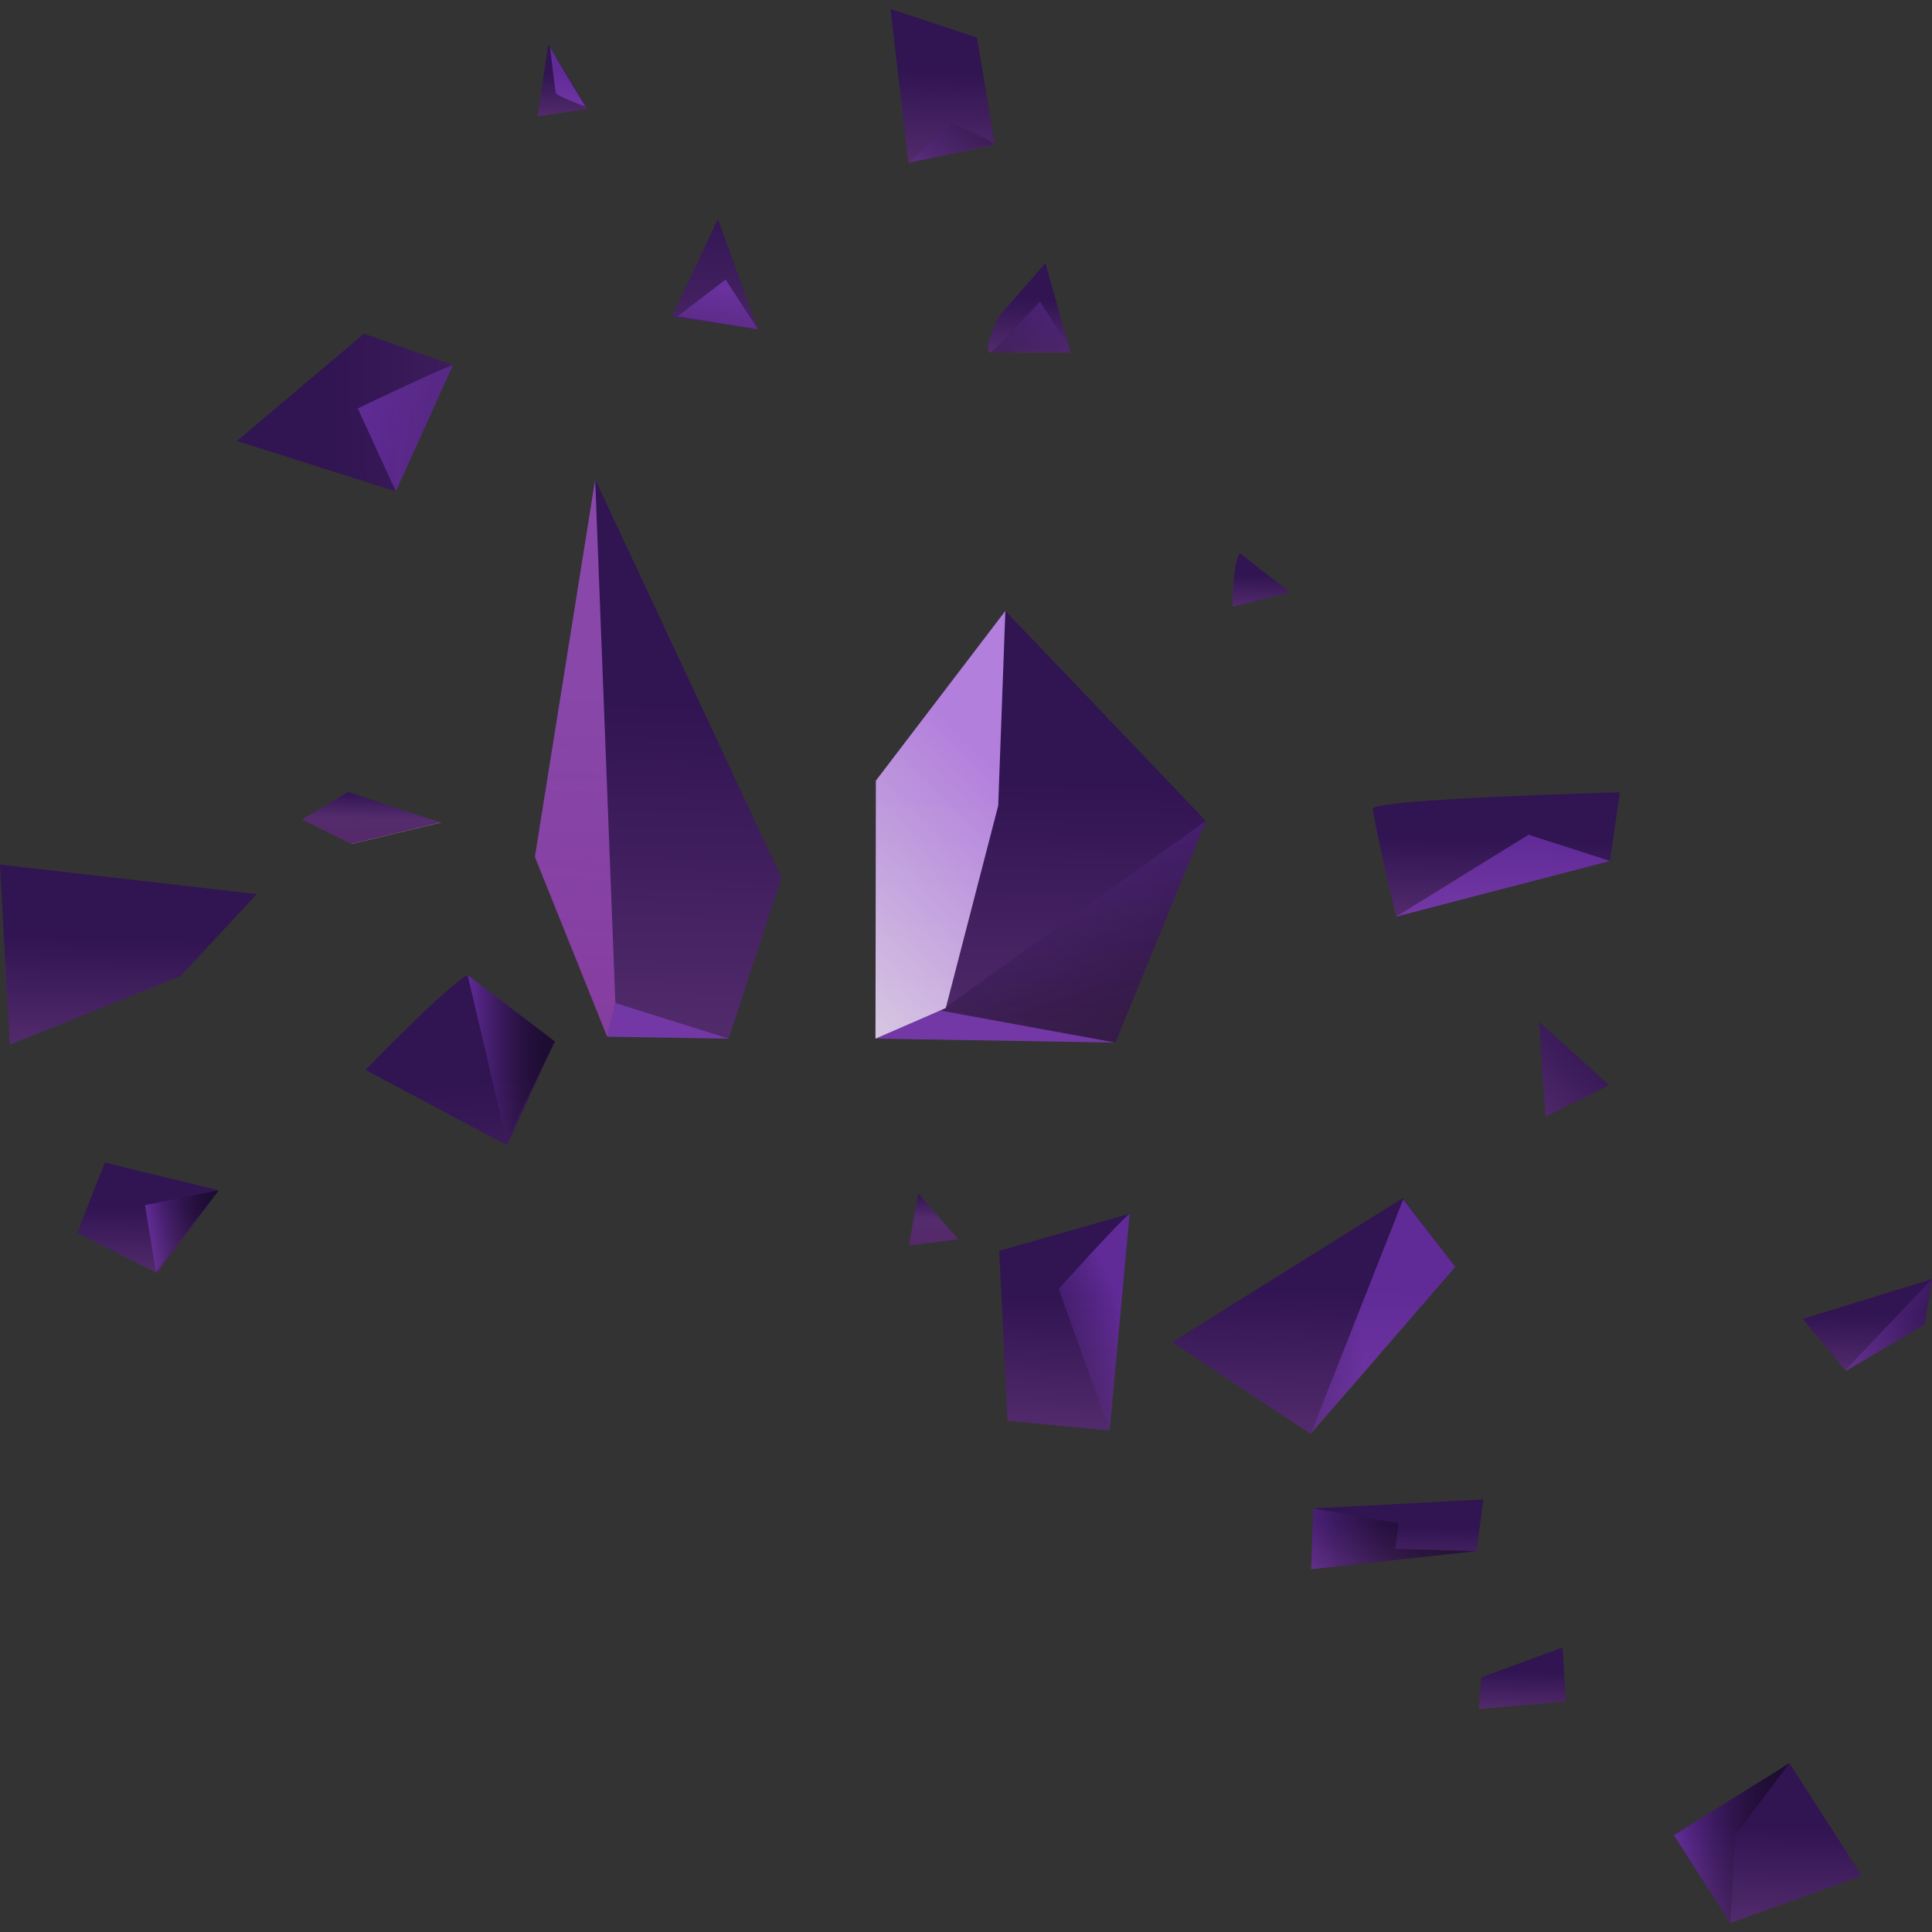 <?xml version="1.0" encoding="utf-8"?>
<!-- Generator: Adobe Illustrator 28.0.0, SVG Export Plug-In . SVG Version: 6.00 Build 0)  -->
<svg version="1.1" id="Layer_1" xmlns="http://www.w3.org/2000/svg" xmlns:xlink="http://www.w3.org/1999/xlink" x="0px" y="0px"
	 viewBox="0 0 1080 1080" style="enable-background:new 0 0 1080 1080;" xml:space="preserve">
<rect x="0" y="0" width="1080" height="1080" fill="#333333" stroke="none"/>
<style type="text/css">
	.st0{fill:url(#SVGID_1_);}
	.st1{fill:url(#SVGID_00000167362924107237490030000002688116126454864033_);}
	.st2{fill:url(#SVGID_00000092437524838317218270000010434877226232826300_);}
	.st3{fill:url(#SVGID_00000021797503763077838690000015687743032000240026_);}
	.st4{fill:url(#SVGID_00000043430093888223763900000006850957822812734654_);}
	.st5{fill:url(#SVGID_00000075865671755280095150000011686747517078883478_);}
	.st6{fill:url(#SVGID_00000105425145040573647410000008395607454368626825_);}
	.st7{fill:url(#SVGID_00000017503058231135853580000008725032934397545643_);}
	.st8{fill:url(#SVGID_00000169520556816178308130000015640245068485027722_);}
	.st9{fill:url(#SVGID_00000143577735116346489120000017552861996925480606_);}
	.st10{fill:url(#SVGID_00000167363741190727449090000005760723724677983890_);}
	.st11{fill:url(#SVGID_00000132785008570098985930000014636235162065470637_);}
	.st12{opacity:0.4;fill:url(#SVGID_00000139992940059626060960000004299652498707076531_);}
	.st13{opacity:0.4;fill:url(#SVGID_00000049193704169323682730000017106207983337962136_);}
	.st14{opacity:0.4;fill:url(#SVGID_00000021830352406142259470000011235957928844946860_);}
	.st15{fill:#ECBEA4;}
	.st16{opacity:0.4;fill:url(#SVGID_00000140733703027224515070000001461749974759620267_);}
	.st17{opacity:0.4;fill:url(#SVGID_00000158733690155101412210000017483169654516252036_);}
	.st18{fill:url(#SVGID_00000144327214673969491840000010629434058359123894_);}
	.st19{fill:url(#SVGID_00000162338557319089577740000017866891371728922295_);}
	.st20{fill:url(#SVGID_00000041278887413348155220000010168360418719880838_);}
	.st21{fill:url(#SVGID_00000134950122923765939170000003078230554742946980_);}
	.st22{fill:url(#SVGID_00000138571417079101931330000006828304293253227441_);}
	.st23{fill:url(#SVGID_00000047052928035407817470000004191050314427781784_);}
	.st24{opacity:0.4;fill:url(#SVGID_00000174576801971824903580000013480033819168337301_);}
	.st25{fill:url(#SVGID_00000133502933764862495300000001156984410447912578_);}
	.st26{fill:url(#SVGID_00000147190901270176740060000012130895688349987005_);}
	.st27{fill:url(#SVGID_00000005250999980946576360000004103455224117201049_);}
	.st28{fill:url(#SVGID_00000183206589298465916250000000289185371047207314_);}
	.st29{fill:url(#SVGID_00000062180328126322072340000000280810138005132691_);}
	.st30{opacity:0.4;fill:url(#SVGID_00000179610778033067846870000016924213014335912587_);}
	.st31{opacity:0.4;fill:url(#SVGID_00000130616596264638141630000016007485207795932068_);}
	.st32{opacity:0.4;fill:url(#SVGID_00000062166400518611807150000013534134029648894377_);}
	.st33{opacity:0.8;fill:url(#SVGID_00000031904924841938779150000006548987741575620000_);}
	.st34{opacity:0.5;fill:url(#SVGID_00000044170317320920481410000005106355215908937390_);}
	.st35{opacity:0.4;fill:url(#SVGID_00000065071221253464669600000013163951570250422957_);}
	.st36{opacity:0.4;fill:url(#SVGID_00000066493734273949660840000008761030242470030762_);}
	.st37{opacity:0.4;fill:url(#SVGID_00000177486151491138448910000000324623888584924048_);}
	.st38{opacity:0.4;fill:url(#SVGID_00000174563972689034796070000000659768300314767499_);}
	.st39{opacity:0.4;fill:url(#SVGID_00000182521342256868261870000007093996552250932415_);}
	.st40{opacity:0.4;fill:url(#SVGID_00000152958514515323499110000012034269140178751393_);}
	.st41{opacity:0.4;fill:url(#SVGID_00000005956630932616341270000015427418176056586904_);}
	.st42{fill:url(#SVGID_00000076562119739609673220000006341749081575457924_);}
</style>
<g>
	<linearGradient id="SVGID_1_" gradientUnits="userSpaceOnUse" x1="622.726" y1="587.372" x2="621.495" y2="578.644">
		<stop  offset="0" style="stop-color:#0055FF"/>
		<stop  offset="1" style="stop-color:#0B00FF"/>
	</linearGradient>
	<line class="st0" x1="621.2" y1="587.5" x2="623.6" y2="582.8"/>
	
		<radialGradient id="SVGID_00000063627593898664525400000005088558325805670539_" cx="563.23" cy="797.378" r="0" gradientTransform="matrix(1 0 0 0.994 1.067956e-03 1.368)" gradientUnits="userSpaceOnUse">
		<stop  offset="0" style="stop-color:#0055FF"/>
		<stop  offset="1" style="stop-color:#0B00FF"/>
	</radialGradient>
	<path style="fill:url(#SVGID_00000063627593898664525400000005088558325805670539_);" d="M563.2,794.2"/>
	
		<radialGradient id="SVGID_00000136384846923934486410000000830261860039342758_" cx="339.427" cy="581.393" r="0" gradientTransform="matrix(1 0 0 0.994 1.067956e-03 1.368)" gradientUnits="userSpaceOnUse">
		<stop  offset="0" style="stop-color:#0055FF"/>
		<stop  offset="1" style="stop-color:#0B00FF"/>
	</radialGradient>
	<path style="fill:url(#SVGID_00000136384846923934486410000000830261860039342758_);" d="M339.4,579.5"/>
	<g>
		<g>
			
				<linearGradient id="SVGID_00000034052012034136004570000002995509844957600436_" gradientUnits="userSpaceOnUse" x1="582.143" y1="436.933" x2="574.534" y2="750.805">
				<stop  offset="0" style="stop-color:#311452"/>
				<stop  offset="0.494" style="stop-color:#542C6D"/>
				<stop  offset="1" style="stop-color:#552869"/>
			</linearGradient>
			<polygon style="fill:url(#SVGID_00000034052012034136004570000002995509844957600436_);" points="562,341.5 489.6,436.4 
				489.4,580.6 623.6,582.8 674.1,458.9 			"/>
			
				<linearGradient id="SVGID_00000127005544966513391790000014561940775392279191_" gradientUnits="userSpaceOnUse" x1="891.658" y1="577.816" x2="800.624" y2="664.387">
				<stop  offset="0" style="stop-color:#311452"/>
				<stop  offset="0.494" style="stop-color:#542C6D"/>
				<stop  offset="1" style="stop-color:#552869"/>
			</linearGradient>
			<polygon style="fill:url(#SVGID_00000127005544966513391790000014561940775392279191_);" points="860.4,571.3 863.9,624.3 
				899.5,606.6 			"/>
			
				<linearGradient id="SVGID_00000047760919112011762030000013699486174049373621_" gradientUnits="userSpaceOnUse" x1="527.05" y1="39.514" x2="524.339" y2="151.351">
				<stop  offset="0" style="stop-color:#311452"/>
				<stop  offset="0.494" style="stop-color:#542C6D"/>
				<stop  offset="1" style="stop-color:#552869"/>
			</linearGradient>
			<polygon style="fill:url(#SVGID_00000047760919112011762030000013699486174049373621_);" points="497.8,5 507.8,91 556.2,81 
				546.1,21 			"/>
			
				<linearGradient id="SVGID_00000061471660830421421780000008725889099450902659_" gradientUnits="userSpaceOnUse" x1="315.123" y1="41.032" x2="313.853" y2="93.388">
				<stop  offset="0" style="stop-color:#311452"/>
				<stop  offset="0.494" style="stop-color:#542C6D"/>
				<stop  offset="1" style="stop-color:#552869"/>
			</linearGradient>
			<polygon style="fill:url(#SVGID_00000061471660830421421780000008725889099450902659_);" points="306.5,25 300.5,65 328.7,61 			
				"/>
			
				<linearGradient id="SVGID_00000120542998869603609260000014217176527250552994_" gradientUnits="userSpaceOnUse" x1="576.019" y1="166.9" x2="574.415" y2="233.061">
				<stop  offset="0" style="stop-color:#311452"/>
				<stop  offset="0.494" style="stop-color:#542C6D"/>
				<stop  offset="1" style="stop-color:#552869"/>
			</linearGradient>
			<path style="fill:url(#SVGID_00000120542998869603609260000014217176527250552994_);" d="M558.2,177.1c0,0-10.1,20-4,20
				c6,0,44.3,0,44.3,0l-14.1-50L558.2,177.1z"/>
			
				<linearGradient id="SVGID_00000026125852551939400510000004513116136427986101_" gradientUnits="userSpaceOnUse" x1="988.64" y1="1020.88" x2="985.789" y2="1138.484">
				<stop  offset="0" style="stop-color:#311452"/>
				<stop  offset="0.494" style="stop-color:#542C6D"/>
				<stop  offset="1" style="stop-color:#552869"/>
			</linearGradient>
			<polygon style="fill:url(#SVGID_00000026125852551939400510000004513116136427986101_);" points="1000.3,985.6 935.7,1025.9 
				967.3,1075 1040.8,1048.6 			"/>
			
				<linearGradient id="SVGID_00000110470567301146146720000004028098830239072420_" gradientUnits="userSpaceOnUse" x1="851.469" y1="934.395" x2="850.346" y2="980.744">
				<stop  offset="0" style="stop-color:#311452"/>
				<stop  offset="0.494" style="stop-color:#542C6D"/>
				<stop  offset="1" style="stop-color:#552869"/>
			</linearGradient>
			<polygon style="fill:url(#SVGID_00000110470567301146146720000004028098830239072420_);" points="828,937.7 826.7,955.3 
				875.3,951.1 873.5,920.9 			"/>
			
				<linearGradient id="SVGID_00000060740880913539731240000000003088373650947204_" gradientUnits="userSpaceOnUse" x1="781.18" y1="853.322" x2="779.872" y2="907.258">
				<stop  offset="0" style="stop-color:#311452"/>
				<stop  offset="0.494" style="stop-color:#542C6D"/>
				<stop  offset="1" style="stop-color:#552869"/>
			</linearGradient>
			<polygon style="fill:url(#SVGID_00000060740880913539731240000000003088373650947204_);" points="732.9,877.2 825.4,867.1 
				829.2,838.2 734.2,843.2 			"/>
			
				<linearGradient id="SVGID_00000171702727028887375820000010523974653211435435_" gradientUnits="userSpaceOnUse" x1="370.191" y1="391.654" x2="360.358" y2="797.277">
				<stop  offset="0" style="stop-color:#311452"/>
				<stop  offset="0.494" style="stop-color:#542C6D"/>
				<stop  offset="1" style="stop-color:#552869"/>
			</linearGradient>
			<polygon style="fill:url(#SVGID_00000171702727028887375820000010523974653211435435_);" points="332.7,268 299,479 339.4,579.5 
				407.3,580.6 436.9,490.7 			"/>
			
				<linearGradient id="SVGID_00000144299966138329342980000001050631865376727938_" gradientUnits="userSpaceOnUse" x1="479.802" y1="111.549" x2="610.632" y2="37.748">
				<stop  offset="0" style="stop-color:#A74DFF"/>
				<stop  offset="3.600478e-02" style="stop-color:#9C48EF"/>
				<stop  offset="0.187" style="stop-color:#7435B1"/>
				<stop  offset="0.336" style="stop-color:#50257B"/>
				<stop  offset="0.481" style="stop-color:#34184F"/>
				<stop  offset="0.619" style="stop-color:#1D0D2C"/>
				<stop  offset="0.75" style="stop-color:#0D0614"/>
				<stop  offset="0.869" style="stop-color:#030205"/>
				<stop  offset="0.968" style="stop-color:#000000"/>
			</linearGradient>
			<path style="opacity:0.4;fill:url(#SVGID_00000144299966138329342980000001050631865376727938_);" d="M507.8,91l24.9-22
				c0,0,25.7,11.8,23.4,11.9S507.8,91,507.8,91z"/>
			
				<linearGradient id="SVGID_00000140700984791137342030000017855883210802130050_" gradientUnits="userSpaceOnUse" x1="594.794" y1="148.979" x2="554.682" y2="253.715">
				<stop  offset="0" style="stop-color:#A74DFF"/>
				<stop  offset="3.600478e-02" style="stop-color:#9C48EF"/>
				<stop  offset="0.187" style="stop-color:#7435B1"/>
				<stop  offset="0.336" style="stop-color:#50257B"/>
				<stop  offset="0.481" style="stop-color:#34184F"/>
				<stop  offset="0.619" style="stop-color:#1D0D2C"/>
				<stop  offset="0.75" style="stop-color:#0D0614"/>
				<stop  offset="0.869" style="stop-color:#030205"/>
				<stop  offset="0.968" style="stop-color:#000000"/>
			</linearGradient>
			<path style="opacity:0.4;fill:url(#SVGID_00000140700984791137342030000017855883210802130050_);" d="M554.1,197.1l27.3-28.5
				c0,0,19.1,29.6,17,28.5C596.4,196.1,554.1,197.1,554.1,197.1z"/>
			
				<linearGradient id="SVGID_00000145771372812188992420000009172705519445702294_" gradientUnits="userSpaceOnUse" x1="308.581" y1="48.334" x2="292.2" y2="57.993">
				<stop  offset="0" style="stop-color:#A74DFF"/>
				<stop  offset="3.600478e-02" style="stop-color:#9C48EF"/>
				<stop  offset="0.187" style="stop-color:#7435B1"/>
				<stop  offset="0.336" style="stop-color:#50257B"/>
				<stop  offset="0.481" style="stop-color:#34184F"/>
				<stop  offset="0.619" style="stop-color:#1D0D2C"/>
				<stop  offset="0.75" style="stop-color:#0D0614"/>
				<stop  offset="0.869" style="stop-color:#030205"/>
				<stop  offset="0.968" style="stop-color:#000000"/>
			</linearGradient>
			<path style="opacity:0.4;fill:url(#SVGID_00000145771372812188992420000009172705519445702294_);" d="M327.2,59.6
				c0,0-15.9-6-16.4-7.4c-0.5-1.4-3.3-25.6-3.3-25.6L327.2,59.6z"/>
			<path class="st15" d="M196.4,471.8l-1.8-13.9c0,0,53.9,1.5,51.8,1.9C244.1,460.3,196.4,471.8,196.4,471.8z"/>
			
				<linearGradient id="SVGID_00000049216871733658011700000004336854528576682427_" gradientUnits="userSpaceOnUse" x1="715.869" y1="862.549" x2="807.283" y2="852.01">
				<stop  offset="0" style="stop-color:#A74DFF"/>
				<stop  offset="3.600478e-02" style="stop-color:#9C48EF"/>
				<stop  offset="0.187" style="stop-color:#7435B1"/>
				<stop  offset="0.336" style="stop-color:#50257B"/>
				<stop  offset="0.481" style="stop-color:#34184F"/>
				<stop  offset="0.619" style="stop-color:#1D0D2C"/>
				<stop  offset="0.75" style="stop-color:#0D0614"/>
				<stop  offset="0.869" style="stop-color:#030205"/>
				<stop  offset="0.968" style="stop-color:#000000"/>
			</linearGradient>
			<polygon style="opacity:0.4;fill:url(#SVGID_00000049216871733658011700000004336854528576682427_);" points="734.2,843.2 
				781.8,851.6 780,865.8 825.4,867.1 732.9,877.2 			"/>
			
				<linearGradient id="SVGID_00000031909928856370312710000002484891408472479380_" gradientUnits="userSpaceOnUse" x1="935.659" y1="1030.306" x2="1000.28" y2="1030.306">
				<stop  offset="0" style="stop-color:#A74DFF"/>
				<stop  offset="3.600478e-02" style="stop-color:#9C48EF"/>
				<stop  offset="0.187" style="stop-color:#7435B1"/>
				<stop  offset="0.336" style="stop-color:#50257B"/>
				<stop  offset="0.481" style="stop-color:#34184F"/>
				<stop  offset="0.619" style="stop-color:#1D0D2C"/>
				<stop  offset="0.75" style="stop-color:#0D0614"/>
				<stop  offset="0.869" style="stop-color:#030205"/>
				<stop  offset="0.968" style="stop-color:#000000"/>
			</linearGradient>
			<polygon style="opacity:0.4;fill:url(#SVGID_00000031909928856370312710000002484891408472479380_);" points="1000.3,985.6 
				970.1,1025.8 967.3,1075 935.7,1025.9 			"/>
		</g>
		
			<linearGradient id="SVGID_00000075127633779069122460000016089601868667086261_" gradientUnits="userSpaceOnUse" x1="258.559" y1="605.052" x2="280.788" y2="866.465">
			<stop  offset="0" style="stop-color:#311452"/>
			<stop  offset="0.494" style="stop-color:#542C6D"/>
			<stop  offset="1" style="stop-color:#552869"/>
		</linearGradient>
		<path style="fill:url(#SVGID_00000075127633779069122460000016089601868667086261_);" d="M261.4,545c-11,5.5-57.1,53.1-57.1,53.1
			l79.1,42.1l26.7-58L261.4,545z"/>
		
			<linearGradient id="SVGID_00000023269236228958004570000005929615676986595497_" gradientUnits="userSpaceOnUse" x1="734.584" y1="721.031" x2="730.383" y2="894.344">
			<stop  offset="0" style="stop-color:#311452"/>
			<stop  offset="0.494" style="stop-color:#542C6D"/>
			<stop  offset="1" style="stop-color:#552869"/>
		</linearGradient>
		<polygon style="fill:url(#SVGID_00000023269236228958004570000005929615676986595497_);" points="784.1,669.8 655.2,750.3 
			732.5,801.5 813.5,708.2 		"/>
		
			<linearGradient id="SVGID_00000025417681078499232350000004278918458666358713_" gradientUnits="userSpaceOnUse" x1="594.19" y1="725.508" x2="590.353" y2="883.786">
			<stop  offset="0" style="stop-color:#311452"/>
			<stop  offset="0.494" style="stop-color:#542C6D"/>
			<stop  offset="1" style="stop-color:#552869"/>
		</linearGradient>
		<polygon style="fill:url(#SVGID_00000025417681078499232350000004278918458666358713_);" points="558.6,699.2 563.2,794.2 
			620.3,799.7 631.5,678.5 		"/>
		
			<linearGradient id="SVGID_00000122717524012863356760000013466249898140098492_" gradientUnits="userSpaceOnUse" x1="835.983" y1="469.805" x2="833.69" y2="564.37">
			<stop  offset="0" style="stop-color:#311452"/>
			<stop  offset="0.494" style="stop-color:#542C6D"/>
			<stop  offset="1" style="stop-color:#552869"/>
		</linearGradient>
		<path style="fill:url(#SVGID_00000122717524012863356760000013466249898140098492_);" d="M905.5,442.9c0,0-138,3.7-138,9.2
			c0,5.5,12.9,60.4,12.9,60.4L900,481.3L905.5,442.9z"/>
		
			<linearGradient id="SVGID_00000059282975539973951870000017228374400106066623_" gradientUnits="userSpaceOnUse" x1="70.971" y1="524.678" x2="67.796" y2="655.653">
			<stop  offset="0" style="stop-color:#311452"/>
			<stop  offset="0.494" style="stop-color:#542C6D"/>
			<stop  offset="1" style="stop-color:#552869"/>
		</linearGradient>
		<polygon style="fill:url(#SVGID_00000059282975539973951870000017228374400106066623_);" points="0,483.3 5.5,584 101,545.6 
			143.5,499.8 		"/>
		
			<linearGradient id="SVGID_00000038397160895447121390000009939759338932477329_" gradientUnits="userSpaceOnUse" x1="183.5" y1="230.864" x2="584.057" y2="227.288">
			<stop  offset="0" style="stop-color:#311452"/>
			<stop  offset="0.494" style="stop-color:#542C6D"/>
			<stop  offset="1" style="stop-color:#552869"/>
		</linearGradient>
		<polygon style="fill:url(#SVGID_00000038397160895447121390000009939759338932477329_);" points="203.5,186.5 132.5,246.5 
			221.2,274.7 253.2,204.1 		"/>
		
			<linearGradient id="SVGID_00000119084409629538821810000012436360392314170786_" gradientUnits="userSpaceOnUse" x1="630.891" y1="736.84" x2="525.883" y2="784.895">
			<stop  offset="0" style="stop-color:#A74DFF"/>
			<stop  offset="3.600478e-02" style="stop-color:#9C48EF"/>
			<stop  offset="0.187" style="stop-color:#7435B1"/>
			<stop  offset="0.336" style="stop-color:#50257B"/>
			<stop  offset="0.481" style="stop-color:#34184F"/>
			<stop  offset="0.619" style="stop-color:#1D0D2C"/>
			<stop  offset="0.75" style="stop-color:#0D0614"/>
			<stop  offset="0.869" style="stop-color:#030205"/>
			<stop  offset="0.968" style="stop-color:#000000"/>
		</linearGradient>
		<path style="opacity:0.4;fill:url(#SVGID_00000119084409629538821810000012436360392314170786_);" d="M631.5,678.5
			c-4,2.4-39.7,42-39.7,42l28.5,79.2L631.5,678.5z"/>
		
			<linearGradient id="SVGID_00000047759591293495261290000004645429587647513481_" gradientUnits="userSpaceOnUse" x1="207.945" y1="443.025" x2="207.241" y2="472.082">
			<stop  offset="0" style="stop-color:#311452"/>
			<stop  offset="0.494" style="stop-color:#542C6D"/>
			<stop  offset="1" style="stop-color:#552869"/>
		</linearGradient>
		<polygon style="fill:url(#SVGID_00000047759591293495261290000004645429587647513481_);" points="194.6,442.7 168.8,458.1 
			196.4,471.8 246.3,459.8 		"/>
		
			<linearGradient id="SVGID_00000128443837173393367930000014811257866393608888_" gradientUnits="userSpaceOnUse" x1="82.746" y1="674.558" x2="80.821" y2="753.978">
			<stop  offset="0" style="stop-color:#311452"/>
			<stop  offset="0.494" style="stop-color:#542C6D"/>
			<stop  offset="1" style="stop-color:#552869"/>
		</linearGradient>
		<polygon style="fill:url(#SVGID_00000128443837173393367930000014811257866393608888_);" points="43.1,689.3 87.8,711.6 
			122.3,665.4 58.6,649.9 		"/>
		
			<linearGradient id="SVGID_00000031204517894686284860000011171960924941485703_" gradientUnits="userSpaceOnUse" x1="522.178" y1="667.156" x2="521.894" y2="696.321">
			<stop  offset="0" style="stop-color:#311452"/>
			<stop  offset="0.494" style="stop-color:#542C6D"/>
			<stop  offset="1" style="stop-color:#552869"/>
		</linearGradient>
		<polygon style="fill:url(#SVGID_00000031204517894686284860000011171960924941485703_);" points="513.3,667.1 508.1,696.2 
			535.7,692.8 		"/>
		
			<linearGradient id="SVGID_00000158716176427994485710000005674876932058127510_" gradientUnits="userSpaceOnUse" x1="397.391" y1="113.918" x2="404.566" y2="329.161">
			<stop  offset="0" style="stop-color:#311452"/>
			<stop  offset="0.494" style="stop-color:#542C6D"/>
			<stop  offset="1" style="stop-color:#552869"/>
		</linearGradient>
		<polygon style="fill:url(#SVGID_00000158716176427994485710000005674876932058127510_);" points="401.3,122.4 375.5,177.2 
			423.7,184.1 		"/>
		
			<linearGradient id="SVGID_00000127731500317464398690000001500619731029550245_" gradientUnits="userSpaceOnUse" x1="1043.614" y1="734.863" x2="1041.955" y2="803.34">
			<stop  offset="0" style="stop-color:#311452"/>
			<stop  offset="0.494" style="stop-color:#542C6D"/>
			<stop  offset="1" style="stop-color:#552869"/>
		</linearGradient>
		<polygon style="fill:url(#SVGID_00000127731500317464398690000001500619731029550245_);" points="1080,715 1007.7,737.3 
			1031.8,766.4 1075.8,740.5 		"/>
		
			<linearGradient id="SVGID_00000023239346198339975360000006093631663660576139_" gradientUnits="userSpaceOnUse" x1="372.571" y1="629.503" x2="370.794" y2="738.38">
			<stop  offset="0" style="stop-color:#A74DFF"/>
			<stop  offset="3.600478e-02" style="stop-color:#9C48EF"/>
			<stop  offset="0.187" style="stop-color:#7435B1"/>
			<stop  offset="0.336" style="stop-color:#50257B"/>
			<stop  offset="0.481" style="stop-color:#34184F"/>
			<stop  offset="0.619" style="stop-color:#1D0D2C"/>
			<stop  offset="0.75" style="stop-color:#0D0614"/>
			<stop  offset="0.869" style="stop-color:#030205"/>
			<stop  offset="0.968" style="stop-color:#000000"/>
		</linearGradient>
		<polygon style="opacity:0.4;fill:url(#SVGID_00000023239346198339975360000006093631663660576139_);" points="407.3,580.6 
			344,560.7 339.4,579.5 		"/>
		
			<linearGradient id="SVGID_00000183957224438433905780000006579792959708869054_" gradientUnits="userSpaceOnUse" x1="555.692" y1="632.457" x2="553.915" y2="741.303">
			<stop  offset="0" style="stop-color:#A74DFF"/>
			<stop  offset="3.600478e-02" style="stop-color:#9C48EF"/>
			<stop  offset="0.187" style="stop-color:#7435B1"/>
			<stop  offset="0.336" style="stop-color:#50257B"/>
			<stop  offset="0.481" style="stop-color:#34184F"/>
			<stop  offset="0.619" style="stop-color:#1D0D2C"/>
			<stop  offset="0.75" style="stop-color:#0D0614"/>
			<stop  offset="0.869" style="stop-color:#030205"/>
			<stop  offset="0.968" style="stop-color:#000000"/>
		</linearGradient>
		<path style="opacity:0.4;fill:url(#SVGID_00000183957224438433905780000006579792959708869054_);" d="M489.4,580.6
			c0,0,35.4-16.1,36.6-15.7c1.3,0.4,97.5,17.9,97.5,17.9L489.4,580.6z"/>
	</g>
	
		<linearGradient id="SVGID_00000110462851752236185910000009398382880088977538_" gradientUnits="userSpaceOnUse" x1="574.218" y1="431.713" x2="637.287" y2="627.138">
		<stop  offset="0" style="stop-color:#A74DFF"/>
		<stop  offset="3.600478e-02" style="stop-color:#9C48EF"/>
		<stop  offset="0.187" style="stop-color:#7435B1"/>
		<stop  offset="0.336" style="stop-color:#50257B"/>
		<stop  offset="0.481" style="stop-color:#34184F"/>
		<stop  offset="0.619" style="stop-color:#1D0D2C"/>
		<stop  offset="0.75" style="stop-color:#0D0614"/>
		<stop  offset="0.869" style="stop-color:#030205"/>
		<stop  offset="0.968" style="stop-color:#000000"/>
	</linearGradient>
	<polygon style="opacity:0.4;fill:url(#SVGID_00000110462851752236185910000009398382880088977538_);" points="526.1,564.9 
		674.1,458.9 623.6,582.8 	"/>
	
		<linearGradient id="SVGID_00000026121236551175497820000012163266594090569859_" gradientUnits="userSpaceOnUse" x1="562.493" y1="435.424" x2="430.957" y2="566.305">
		<stop  offset="0" style="stop-color:#D39AFF"/>
		<stop  offset="1" style="stop-color:#FFFFFF"/>
	</linearGradient>
	<polygon style="opacity:0.8;fill:url(#SVGID_00000026121236551175497820000012163266594090569859_);" points="489.6,436.4 
		489.4,580.6 528.7,563.5 558,450.4 562,341.5 	"/>
	
		<linearGradient id="SVGID_00000128458169705917428070000005926117014575032502_" gradientUnits="userSpaceOnUse" x1="324.632" y1="390.55" x2="314.799" y2="796.172">
		<stop  offset="0" style="stop-color:#DF7AFF"/>
		<stop  offset="1" style="stop-color:#901DA3"/>
	</linearGradient>
	<polygon style="opacity:0.5;fill:url(#SVGID_00000128458169705917428070000005926117014575032502_);" points="344,560.7 332.7,268 
		299,479 339.4,579.5 	"/>
	
		<linearGradient id="SVGID_00000157293546219977586190000000038917298540044681_" gradientUnits="userSpaceOnUse" x1="759.596" y1="735.904" x2="588.049" y2="757.347">
		<stop  offset="0" style="stop-color:#A74DFF"/>
		<stop  offset="3.600478e-02" style="stop-color:#9C48EF"/>
		<stop  offset="0.187" style="stop-color:#7435B1"/>
		<stop  offset="0.336" style="stop-color:#50257B"/>
		<stop  offset="0.481" style="stop-color:#34184F"/>
		<stop  offset="0.619" style="stop-color:#1D0D2C"/>
		<stop  offset="0.75" style="stop-color:#0D0614"/>
		<stop  offset="0.869" style="stop-color:#030205"/>
		<stop  offset="0.968" style="stop-color:#000000"/>
	</linearGradient>
	<polygon style="opacity:0.4;fill:url(#SVGID_00000157293546219977586190000000038917298540044681_);" points="784.4,670.5 
		732.7,801.6 813.5,708.2 	"/>
	
		<linearGradient id="SVGID_00000102544903975222058970000004808634822695945354_" gradientUnits="userSpaceOnUse" x1="1032.775" y1="729.468" x2="1134.042" y2="778.757">
		<stop  offset="0" style="stop-color:#A74DFF"/>
		<stop  offset="3.600478e-02" style="stop-color:#9C48EF"/>
		<stop  offset="0.187" style="stop-color:#7435B1"/>
		<stop  offset="0.336" style="stop-color:#50257B"/>
		<stop  offset="0.481" style="stop-color:#34184F"/>
		<stop  offset="0.619" style="stop-color:#1D0D2C"/>
		<stop  offset="0.75" style="stop-color:#0D0614"/>
		<stop  offset="0.869" style="stop-color:#030205"/>
		<stop  offset="0.968" style="stop-color:#000000"/>
	</linearGradient>
	<path style="opacity:0.4;fill:url(#SVGID_00000102544903975222058970000004808634822695945354_);" d="M1032.6,764.9
		c0,0,47.8-50.4,47.4-49.9c-0.4,0.5-4.2,25.5-4.2,25.5l-44.1,25.9L1032.6,764.9z"/>
	
		<linearGradient id="SVGID_00000046319260163427369550000006128929474283427988_" gradientUnits="userSpaceOnUse" x1="835.887" y1="530.177" x2="823.428" y2="626.289">
		<stop  offset="0" style="stop-color:#A74DFF"/>
		<stop  offset="3.600478e-02" style="stop-color:#9C48EF"/>
		<stop  offset="0.187" style="stop-color:#7435B1"/>
		<stop  offset="0.336" style="stop-color:#50257B"/>
		<stop  offset="0.481" style="stop-color:#34184F"/>
		<stop  offset="0.619" style="stop-color:#1D0D2C"/>
		<stop  offset="0.75" style="stop-color:#0D0614"/>
		<stop  offset="0.869" style="stop-color:#030205"/>
		<stop  offset="0.968" style="stop-color:#000000"/>
	</linearGradient>
	<polygon style="opacity:0.4;fill:url(#SVGID_00000046319260163427369550000006128929474283427988_);" points="780.4,512.4 
		854.5,466.6 900,481.3 	"/>
	
		<linearGradient id="SVGID_00000052814531018917884050000013162826665969662142_" gradientUnits="userSpaceOnUse" x1="261.432" y1="591.133" x2="310.195" y2="591.133">
		<stop  offset="0" style="stop-color:#A74DFF"/>
		<stop  offset="3.600478e-02" style="stop-color:#9C48EF"/>
		<stop  offset="0.187" style="stop-color:#7435B1"/>
		<stop  offset="0.336" style="stop-color:#50257B"/>
		<stop  offset="0.481" style="stop-color:#34184F"/>
		<stop  offset="0.619" style="stop-color:#1D0D2C"/>
		<stop  offset="0.75" style="stop-color:#0D0614"/>
		<stop  offset="0.869" style="stop-color:#030205"/>
		<stop  offset="0.968" style="stop-color:#000000"/>
	</linearGradient>
	<polygon style="opacity:0.4;fill:url(#SVGID_00000052814531018917884050000013162826665969662142_);" points="261.4,545 
		283.1,637.3 310.2,582.2 	"/>
	
		<linearGradient id="SVGID_00000035504243607709220410000009582011024036031656_" gradientUnits="userSpaceOnUse" x1="190.7" y1="231.791" x2="561.031" y2="292.618">
		<stop  offset="0" style="stop-color:#A74DFF"/>
		<stop  offset="3.600478e-02" style="stop-color:#9C48EF"/>
		<stop  offset="0.187" style="stop-color:#7435B1"/>
		<stop  offset="0.336" style="stop-color:#50257B"/>
		<stop  offset="0.481" style="stop-color:#34184F"/>
		<stop  offset="0.619" style="stop-color:#1D0D2C"/>
		<stop  offset="0.75" style="stop-color:#0D0614"/>
		<stop  offset="0.869" style="stop-color:#030205"/>
		<stop  offset="0.968" style="stop-color:#000000"/>
	</linearGradient>
	<path style="opacity:0.4;fill:url(#SVGID_00000035504243607709220410000009582011024036031656_);" d="M253.2,204.1
		c-4.9,1.1-53.2,24.2-53.2,24.2l21.3,46.4L253.2,204.1z"/>
	
		<linearGradient id="SVGID_00000016052734445123925480000008758868730117409953_" gradientUnits="userSpaceOnUse" x1="403.858" y1="160.939" x2="386.066" y2="294.742">
		<stop  offset="0" style="stop-color:#A74DFF"/>
		<stop  offset="3.600478e-02" style="stop-color:#9C48EF"/>
		<stop  offset="0.187" style="stop-color:#7435B1"/>
		<stop  offset="0.336" style="stop-color:#50257B"/>
		<stop  offset="0.481" style="stop-color:#34184F"/>
		<stop  offset="0.619" style="stop-color:#1D0D2C"/>
		<stop  offset="0.75" style="stop-color:#0D0614"/>
		<stop  offset="0.869" style="stop-color:#030205"/>
		<stop  offset="0.968" style="stop-color:#000000"/>
	</linearGradient>
	<polygon style="opacity:0.4;fill:url(#SVGID_00000016052734445123925480000008758868730117409953_);" points="378.8,176.8 
		405.6,156.3 423.7,184.1 	"/>
	
		<linearGradient id="SVGID_00000077304771178767139960000016825129187496484254_" gradientUnits="userSpaceOnUse" x1="81.061" y1="688.033" x2="122.296" y2="688.033">
		<stop  offset="0" style="stop-color:#A74DFF"/>
		<stop  offset="3.600478e-02" style="stop-color:#9C48EF"/>
		<stop  offset="0.187" style="stop-color:#7435B1"/>
		<stop  offset="0.336" style="stop-color:#50257B"/>
		<stop  offset="0.481" style="stop-color:#34184F"/>
		<stop  offset="0.619" style="stop-color:#1D0D2C"/>
		<stop  offset="0.75" style="stop-color:#0D0614"/>
		<stop  offset="0.869" style="stop-color:#030205"/>
		<stop  offset="0.968" style="stop-color:#000000"/>
	</linearGradient>
	<polygon style="opacity:0.4;fill:url(#SVGID_00000077304771178767139960000016825129187496484254_);" points="87.1,710.7 
		81.1,673.7 122.3,665.4 	"/>
	
		<linearGradient id="SVGID_00000078747879478546860200000018138299333991970465_" gradientUnits="userSpaceOnUse" x1="705.44" y1="321.393" x2="704.488" y2="360.644">
		<stop  offset="0" style="stop-color:#311452"/>
		<stop  offset="0.494" style="stop-color:#542C6D"/>
		<stop  offset="1" style="stop-color:#552869"/>
	</linearGradient>
	<path style="fill:url(#SVGID_00000078747879478546860200000018138299333991970465_);" d="M693,309.2c-4,6-4,30-4,30l32.2-8
		L693,309.2z"/>
</g>
</svg>
